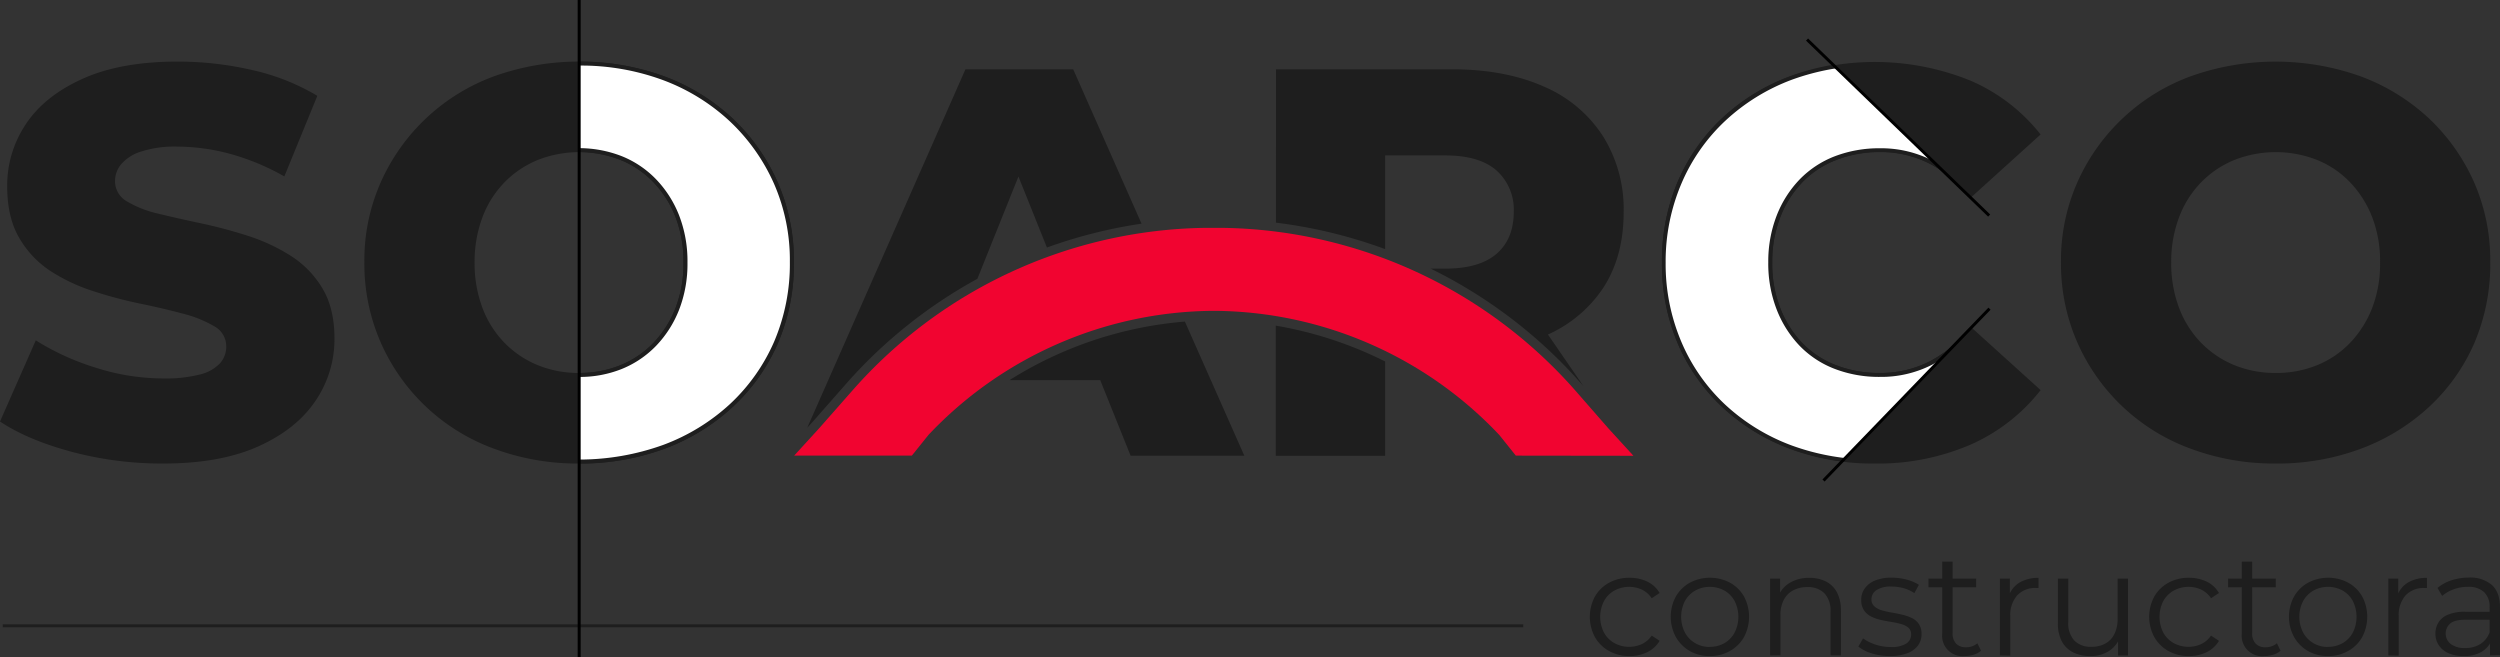 <svg xmlns="http://www.w3.org/2000/svg" viewBox="0 0 628.75 165.28"><rect x="0" y="0" width="628.75" height="165.28" fill="#333333" stroke="none"/><defs><clipPath id="clip-path" transform="translate(-125.19)"><path class="cls-1" d="M0 0h862.68v124.42H0z"/></clipPath><clipPath id="clip-path-2" transform="translate(-125.19)"><path class="cls-1" d="M270.85 3.29h57.38v118.33h-57.38z"/></clipPath><clipPath id="clip-path-3" transform="translate(-125.19)"><path class="cls-1" d="M620.9 82.28l-82.48 85.56V-29.91l82.48 79.56"/></clipPath><style>.cls-1,.cls-9{fill:none}.cls-3{fill:#1e1e1e}.cls-6{fill:#fff}.cls-9{stroke-miterlimit:10;stroke:#000;stroke-width:.75px}</style></defs><g id="Capa_2" data-name="Capa 2"><g id="Capa_1-2" data-name="Capa 1"><g clip-path="url(#clip-path)"><path class="cls-3" d="M166.15 116.58a88.22 88.22 0 01-23.12-3q-11-3-17.84-7.57l9-20.41a63.35 63.35 0 0015.07 6.87 55.85 55.85 0 0017 2.71 34.81 34.81 0 009.23-1 10.22 10.22 0 005-2.78 6.25 6.25 0 001.6-4.3 5.72 5.72 0 00-3.06-5.07 30.25 30.25 0 00-8-3.19q-4.94-1.32-10.69-2.5a107.64 107.64 0 01-11.73-3.13 44.75 44.75 0 01-10.84-5.13 24.58 24.58 0 01-7.77-8.3q-3-5.13-3-12.91a27.65 27.65 0 014.72-15.69q4.71-7.08 14.3-11.39t23.88-4.3a82.94 82.94 0 0118.82 2.15A55.55 55.55 0 01205 24.1l-8.3 20.27a59.23 59.23 0 00-13.7-5.69 51.47 51.47 0 00-13.19-1.81 27.72 27.72 0 00-9.16 1.25 10.88 10.88 0 00-5 3.2 6.59 6.59 0 00-1.53 4.16 5.83 5.83 0 003.06 5.21 27.38 27.38 0 007.82 3.05q4.86 1.18 10.76 2.43a119.44 119.44 0 0111.73 3.13 46.51 46.51 0 0110.77 5 24.61 24.61 0 018 8.19q3.06 5.07 3.05 12.7a27.54 27.54 0 01-4.78 15.63q-4.8 7.14-14.38 11.45t-24 4.31zm104.7 0a60.24 60.24 0 01-21.46-3.75 49.72 49.72 0 01-28.46-26.73 49.3 49.3 0 01-4.1-20.21 48.43 48.43 0 014.1-20 50 50 0 0128.39-26.66 63.65 63.65 0 0143.05 0 51.24 51.24 0 0117.08 10.55 49.49 49.49 0 0111.31 16 48.79 48.79 0 014.1 20.13 50.29 50.29 0 01-4 20.35 47.76 47.76 0 01-11.31 16 51.82 51.82 0 01-17.15 10.56 60.1 60.1 0 01-21.55 3.76zm0-22.78a27.14 27.14 0 0010.34-1.94 24 24 0 008.33-5.62 26.86 26.86 0 005.56-8.75 30.88 30.88 0 002-11.46 30.87 30.87 0 00-2-11.45 26.76 26.76 0 00-5.56-8.75 23.87 23.87 0 00-8.33-5.62 28.42 28.42 0 00-20.69 0 24.62 24.62 0 00-8.4 5.62 25.05 25.05 0 00-5.55 8.75 31.71 31.71 0 00-2 11.45 31.73 31.73 0 002 11.46 25.14 25.14 0 005.55 8.75 24.76 24.76 0 008.4 5.62 27.16 27.16 0 0010.35 1.94zm58.64 12.39l8.51-9.68a122.05 122.05 0 0133-26.39l10.33-25.73 7.16 17.86a122.85 122.85 0 0123.8-6L395.1 17.43H368l-39.79 90.15zm49.58-10.58h22.83l7.64 19h28.6l-14.95-33.73a97.63 97.63 0 00-44.12 14.73z" transform="translate(-125.19)"/><path d="M536 114.63l-6.28-6.87-8.53-9.76a120.39 120.39 0 00-88.28-40.69H428A120.35 120.35 0 00339.76 98l-8.56 9.72-6.28 6.87h29.6l4.18-5.21a99.35 99.35 0 0171.12-31.2h1.31a99.38 99.38 0 0171.12 31.2l4.17 5.21z" transform="translate(-125.19)" fill="#f10430"/><path class="cls-3" d="M473.55 62.65V39.09h15.13q8.61 0 12.92 3.82a13.18 13.18 0 014.3 10.35q0 6.81-4.3 10.55t-12.92 3.75H485a122.1 122.1 0 0137.94 29l.5.57-8.94-13a32.84 32.84 0 0013.84-11.63q5.2-7.92 5.2-19.16a34.6 34.6 0 00-5.2-19.09 33.14 33.14 0 00-14.94-12.51q-9.72-4.3-23-4.31h-44.3V56a122.64 122.64 0 0127.45 6.65zm-27.5 19.25v32.73h27.5V90.91a97.87 97.87 0 00-27.5-9.01z" transform="translate(-125.19)"/><g clip-path="url(#clip-path-2)"><path class="cls-6" d="M270.84 116.08a60.14 60.14 0 01-21.27-3.72 49.27 49.27 0 01-28.19-26.46 49 49 0 01-4-20 48.18 48.18 0 014-19.79 49.51 49.51 0 0128.12-26.4 63.1 63.1 0 0142.69 0 50.67 50.67 0 0116.91 10.45A49.14 49.14 0 01320.31 46a48.57 48.57 0 014.05 19.93 50.22 50.22 0 01-4 20.15 47.83 47.83 0 01-11.2 15.87 51.6 51.6 0 01-17 10.45 59.81 59.81 0 01-21.32 3.68zm0-78.32a28 28 0 00-10.53 2 25.39 25.39 0 00-8.57 5.74 25.79 25.79 0 00-5.66 8.92 32.45 32.45 0 00-2 11.63 32.47 32.47 0 002 11.64 25.79 25.79 0 005.66 8.92 25.21 25.21 0 008.57 5.73 29 29 0 0021.07 0 24.4 24.4 0 008.5-5.74 27.19 27.19 0 005.66-8.91 31.44 31.44 0 002-11.64 31.51 31.51 0 00-2-11.64 27.4 27.4 0 00-5.66-8.91 24.63 24.63 0 00-8.5-5.74 28 28 0 00-10.54-2z" transform="translate(-125.19)"/><path class="cls-3" d="M270.85 16.49A59.45 59.45 0 01292 20.17a50.4 50.4 0 0116.75 10.35 48.59 48.59 0 0111.09 15.65 48 48 0 014 19.72 49.78 49.78 0 01-3.94 20 47.09 47.09 0 01-11.09 15.7 50.85 50.85 0 01-16.81 10.3 62.34 62.34 0 01-42.26 0 48.66 48.66 0 01-27.91-26.2 48.45 48.45 0 01-4-19.8 47.65 47.65 0 014-19.58 49 49 0 0127.84-26.14 59.47 59.47 0 0121.17-3.68m0 78.31a28.36 28.36 0 0010.72-2 25.06 25.06 0 008.67-5.86 27.66 27.66 0 005.77-9.08A31.88 31.88 0 00298.09 66 31.79 31.79 0 00296 54.21a27.56 27.56 0 00-5.76-9.07 24.78 24.78 0 00-8.67-5.86 29.48 29.48 0 00-21.45 0 25.7 25.7 0 00-8.73 5.85 26.26 26.26 0 00-5.78 9.09 33 33 0 00-2 11.81 33 33 0 002 11.82 26.26 26.26 0 005.78 9.09 25.89 25.89 0 008.73 5.85 28.37 28.37 0 0010.73 2m0-79.31a60.07 60.07 0 00-21.53 3.75 50 50 0 00-28.39 26.67 48.43 48.43 0 00-4.1 20 49.3 49.3 0 004.1 20.21 49.72 49.72 0 0028.46 26.73 63.45 63.45 0 0043 0 51.82 51.82 0 0017.15-10.56 47.76 47.76 0 0011.31-16 50.29 50.29 0 004-20.35 48.79 48.79 0 00-4.1-20.13 49.49 49.49 0 00-11.31-16 51.24 51.24 0 00-17.08-10.55 60.1 60.1 0 00-21.52-3.75zm0 78.31a27.16 27.16 0 01-10.35-1.94 24.76 24.76 0 01-8.4-5.62 25.14 25.14 0 01-5.55-8.75 31.73 31.73 0 01-2-11.46 31.71 31.71 0 012-11.45 25.05 25.05 0 015.55-8.75 24.62 24.62 0 018.4-5.62 28.42 28.42 0 0120.69 0 23.87 23.87 0 018.33 5.62 26.57 26.57 0 015.55 8.75 30.66 30.66 0 012 11.45 30.68 30.68 0 01-2 11.46 26.68 26.68 0 01-5.55 8.75 24 24 0 01-8.33 5.62 27.14 27.14 0 01-10.34 1.94z" transform="translate(-125.19)"/></g><path class="cls-3" d="M596.6 116.58a59.59 59.59 0 01-21.24-3.68 51.11 51.11 0 01-16.94-10.42 47.21 47.21 0 01-11.25-16 50.72 50.72 0 01-4-20.41 50.75 50.75 0 014-20.41 47.41 47.41 0 0111.25-16 50.92 50.92 0 0116.94-10.41 64 64 0 0145.33 1 45.1 45.1 0 0117.71 13.57l-17.5 15.83a34.23 34.23 0 00-10.41-8.47A27 27 0 00598 38.26a29.93 29.93 0 00-11 2 23.47 23.47 0 00-8.54 5.62 26.38 26.38 0 00-5.55 8.82 30.77 30.77 0 00-2 11.38 30.79 30.79 0 002 11.39 26.58 26.58 0 005.55 8.82 23.6 23.6 0 008.54 5.57 29.93 29.93 0 0011 1.94 27.1 27.1 0 0012.5-2.91 33.48 33.48 0 0010.41-8.61l17.5 15.83a45.74 45.74 0 01-17.71 13.75 58.84 58.84 0 01-24.1 4.72zm100.95 0a60.14 60.14 0 01-21.45-3.75 49.77 49.77 0 01-28.47-26.73 49.3 49.3 0 01-4.1-20.21 48.43 48.43 0 014.1-20A50 50 0 01676 19.24a63.62 63.62 0 0143 0 51.14 51.14 0 0117.08 10.55 49.68 49.68 0 0111.32 16 48.78 48.78 0 014.09 20.13 50.46 50.46 0 01-4 20.35 47.93 47.93 0 01-11.32 16 51.82 51.82 0 01-17.15 10.56 60.06 60.06 0 01-21.47 3.75zm0-22.78a27.14 27.14 0 0010.34-1.94 23.92 23.92 0 008.33-5.62 26.7 26.7 0 005.56-8.75 30.88 30.88 0 002-11.46 30.87 30.87 0 00-2-11.45 26.6 26.6 0 00-5.56-8.75 23.78 23.78 0 00-8.33-5.62 28.42 28.42 0 00-20.69 0 24.62 24.62 0 00-8.4 5.62 25.2 25.2 0 00-5.55 8.75 31.71 31.71 0 00-2 11.45 31.73 31.73 0 002 11.46 25.29 25.29 0 005.55 8.75 24.76 24.76 0 008.4 5.62 27.23 27.23 0 0010.35 1.94z" transform="translate(-125.19)"/><path stroke-miterlimit="10" stroke="#fff" stroke-width=".25" fill="none" d="M145.66 0v132.51"/><g clip-path="url(#clip-path-3)"><path class="cls-6" d="M596.6 116.08a59.39 59.39 0 01-21.07-3.65 50.88 50.88 0 01-16.77-10.31 47.17 47.17 0 01-11.13-15.87 50.5 50.5 0 01-4-20.22 50.48 50.48 0 014-20.21A47.07 47.07 0 01558.76 30a50.78 50.78 0 0116.77-10.31 63.47 63.47 0 0145 1 45 45 0 0117.23 13.16L621 48.93a34.86 34.86 0 00-10.23-8.2 27.65 27.65 0 00-12.73-3 30.74 30.74 0 00-11.15 2 24.24 24.24 0 00-8.72 5.74 27.24 27.24 0 00-5.66 9 31.59 31.59 0 00-2.1 11.53 31.51 31.51 0 002.05 11.57 27 27 0 005.66 9 24.14 24.14 0 008.72 5.75 30.66 30.66 0 0011.15 2 27.68 27.68 0 0012.73-3A33.73 33.73 0 00621 83l16.77 15.16a45.61 45.61 0 01-17.23 13.24 58.59 58.59 0 01-23.94 4.68z" transform="translate(-125.19)"/><path class="cls-3" d="M596.6 16.49a58.78 58.78 0 0123.69 4.57A44.38 44.38 0 01637 33.71l-16 14.51a34.89 34.89 0 00-10-7.93 28.1 28.1 0 00-13-3 31.26 31.26 0 00-11.33 2 24.7 24.7 0 00-8.9 5.87 27.47 27.47 0 00-5.77 9.12A31.94 31.94 0 00569.91 66 31.87 31.87 0 00572 77.78a27.61 27.61 0 005.76 9.15 24.46 24.46 0 008.9 5.86 31 31 0 0011.33 2 28.09 28.09 0 0013-3A34 34 0 00621 83.71l16 14.51a45 45 0 01-16.74 12.72 58 58 0 01-23.69 4.64 58.83 58.83 0 01-20.86-3.58 50.08 50.08 0 01-16.61-10.21 46.54 46.54 0 01-11-15.7 50 50 0 01-4-20 50 50 0 014-20 46.58 46.58 0 0111-15.71 50.41 50.41 0 0116.61-10.28 59 59 0 0120.89-3.61m0-1a59.59 59.59 0 00-21.24 3.68 50.92 50.92 0 00-16.94 10.41 47.41 47.41 0 00-11.25 16 50.75 50.75 0 00-4 20.41 50.72 50.72 0 004 20.41 47.21 47.21 0 0011.25 16 51.11 51.11 0 0016.94 10.42 59.59 59.59 0 0021.24 3.68 58.84 58.84 0 0024.09-4.72 45.74 45.74 0 0017.71-13.67l-17.5-15.83a33.48 33.48 0 01-10.41 8.61A27.1 27.1 0 01598 93.8a29.93 29.93 0 01-11-1.94 23.6 23.6 0 01-8.54-5.62 26.58 26.58 0 01-5.55-8.82 30.79 30.79 0 01-2-11.39 30.77 30.77 0 012-11.38 26.38 26.38 0 015.55-8.82 23.47 23.47 0 018.54-5.62 29.93 29.93 0 0111-2 27 27 0 0112.5 2.92 34.23 34.23 0 0110.41 8.47l17.5-15.83a45.1 45.1 0 00-17.71-13.68 59.5 59.5 0 00-24.09-4.65z" transform="translate(-125.19)"/></g><path class="cls-9" d="M454.47 9.95l45.8 44.26m.09 23.42l-41.75 43.22"/></g><path class="cls-3" d="M535 165a10.27 10.27 0 01-5.13-1.27 9.25 9.25 0 01-3.55-3.5 10.75 10.75 0 010-10.21 9.15 9.15 0 013.55-3.46 10.47 10.47 0 015.13-1.25 10.27 10.27 0 014.46.95 7.25 7.25 0 013.13 2.88l-2 1.32a6.15 6.15 0 00-2.46-2.17 7.75 7.75 0 00-6.92.24 6.67 6.67 0 00-2.61 2.63 8.71 8.71 0 000 7.95 6.67 6.67 0 002.61 2.63 7.75 7.75 0 006.92.24 6.19 6.19 0 002.46-2.13l2 1.32a7.52 7.52 0 01-3.13 2.86 10 10 0 01-4.46.97zm20.17 0a9.88 9.88 0 01-5-1.27 9.39 9.39 0 01-3.5-3.52 10.71 10.71 0 010-10.19 9.3 9.3 0 013.5-3.46 10.83 10.83 0 0110.14 0 9.23 9.23 0 013.5 3.46 10.86 10.86 0 010 10.19 9.18 9.18 0 01-3.52 3.5 10.08 10.08 0 01-5.12 1.29zm0-2.32a7.24 7.24 0 003.72-.94 6.73 6.73 0 002.56-2.65 8.83 8.83 0 000-7.93 6.75 6.75 0 00-2.56-2.63 7.67 7.67 0 00-7.36 0 6.87 6.87 0 00-2.58 2.63 8.75 8.75 0 000 7.93 6.87 6.87 0 002.56 2.65 7.07 7.07 0 003.66.97zm15.2 2.17v-19.33h2.51v5.3l-.41-1a7.09 7.09 0 012.95-3.3 9.36 9.36 0 014.82-1.19 9.08 9.08 0 014.14.9 6.49 6.49 0 012.8 2.74 9.63 9.63 0 011 4.64v11.23h-2.61v-11a6.34 6.34 0 00-1.53-4.62 5.74 5.74 0 00-4.29-1.57 7.46 7.46 0 00-3.59.83 5.65 5.65 0 00-2.35 2.39 7.9 7.9 0 00-.83 3.78v10.16zm30.08.15a14.91 14.91 0 01-4.53-.68 9.8 9.8 0 01-3.35-1.71l1.18-2.06a10.84 10.84 0 003 1.52 11.65 11.65 0 003.87.65 6.94 6.94 0 004-.87 2.66 2.66 0 001.22-2.3 2.13 2.13 0 00-.68-1.67 4.46 4.46 0 00-1.79-.92 21.72 21.72 0 00-2.46-.54c-.91-.14-1.81-.31-2.71-.51a10.05 10.05 0 01-2.44-.87 4.75 4.75 0 01-1.79-1.56 4.65 4.65 0 01-.68-2.65 4.75 4.75 0 01.88-2.83 5.76 5.76 0 012.6-2 10.76 10.76 0 014.18-.72 14.63 14.63 0 013.75.49 10.56 10.56 0 013.09 1.31l-1.14 2.1a8.86 8.86 0 00-2.76-1.27 11.42 11.42 0 00-2.94-.39 6.48 6.48 0 00-3.85.91 2.74 2.74 0 00-1.24 2.3 2.23 2.23 0 00.69 1.73 4.67 4.67 0 001.8 1 19.17 19.17 0 002.47.57c.89.15 1.79.33 2.68.54a12 12 0 012.47.84 4.51 4.51 0 011.8 1.51 4.33 4.33 0 01.68 2.56 4.75 4.75 0 01-.93 2.93 6 6 0 01-2.73 1.91 12.24 12.24 0 01-4.34.68zm9.75-17.31v-2.17h12v2.17zm9.13 17.31a5.12 5.12 0 01-5.67-5.63v-18.12h2.61v18a3.64 3.64 0 00.87 2.61 3.22 3.22 0 002.48.92 4.25 4.25 0 002.88-1l.92 1.88a5 5 0 01-1.86 1 7.67 7.67 0 01-2.23.34zm8.83-.15v-19.33h2.51v5.27l-.26-.93a6.32 6.32 0 012.72-3.36 9 9 0 014.75-1.16v2.54h-.59a6.19 6.19 0 00-4.78 1.86 7.43 7.43 0 00-1.73 5.28v9.87zm22.75.15a9.57 9.57 0 01-4.31-.92 6.54 6.54 0 01-2.85-2.76 9.52 9.52 0 01-1-4.6v-11.2h2.61v10.93a6.4 6.4 0 001.53 4.66 5.74 5.74 0 004.29 1.56 7.11 7.11 0 003.51-.82 5.48 5.48 0 002.28-2.41 8.39 8.39 0 00.8-3.8v-10.12h2.61v19.33h-2.5v-5.3l.4.95a7 7 0 01-2.85 3.33 8.37 8.37 0 01-4.52 1.17zm24.77 0a10.27 10.27 0 01-5.13-1.27 9.19 9.19 0 01-3.55-3.5 10.75 10.75 0 010-10.21 9.09 9.09 0 013.55-3.46 10.47 10.47 0 015.13-1.25 10.27 10.27 0 014.46.95 7.23 7.23 0 013.12 2.88l-2 1.32a6.15 6.15 0 00-2.46-2.17 7.75 7.75 0 00-6.92.24 6.76 6.76 0 00-2.62 2.63 8.79 8.79 0 000 7.95 6.76 6.76 0 002.62 2.63 7.75 7.75 0 006.92.24 6.19 6.19 0 002.46-2.13l2 1.32a7.49 7.49 0 01-3.12 2.86 10 10 0 01-4.46.97zm9.87-17.31v-2.17h12v2.17zm9.13 17.31a5.12 5.12 0 01-5.68-5.6v-18.15h2.61v18a3.64 3.64 0 00.87 2.61 3.2 3.2 0 002.48.92 4.23 4.23 0 002.87-1l.92 1.88a4.82 4.82 0 01-1.86 1 7.6 7.6 0 01-2.21.34zm15.97 0a9.88 9.88 0 01-5-1.27 9.32 9.32 0 01-3.5-3.52 10.71 10.71 0 010-10.19 9.23 9.23 0 013.5-3.46 10.83 10.83 0 0110.14 0 9.3 9.3 0 013.5 3.46 10.93 10.93 0 010 10.19 9.18 9.18 0 01-3.52 3.5 10.11 10.11 0 01-5.12 1.29zm0-2.32a7.24 7.24 0 003.72-.94 6.73 6.73 0 002.56-2.65 8.92 8.92 0 000-7.93 6.75 6.75 0 00-2.56-2.63 7.67 7.67 0 00-7.36 0 6.87 6.87 0 00-2.58 2.63 8.67 8.67 0 000 7.93 6.87 6.87 0 002.56 2.65 7 7 0 003.66.97zm15.2 2.17v-19.33h2.5v5.27l-.25-.93a6.32 6.32 0 012.72-3.36 9 9 0 014.75-1.16v2.54h-.59a6.23 6.23 0 00-4.79 1.86 7.48 7.48 0 00-1.72 5.28v9.87zm18.92.15a9.12 9.12 0 01-3.77-.72 5.56 5.56 0 01-2.45-2 5.16 5.16 0 01-.85-2.92 5.31 5.31 0 01.72-2.74 5 5 0 012.36-2 10.7 10.7 0 014.4-.76h6.66v2h-6.59c-1.87 0-3.16.34-3.88 1a3.36 3.36 0 00.2 5.12 5.8 5.8 0 003.61 1 7 7 0 003.81-1 5.85 5.85 0 002.33-2.93l.59 1.8a6.1 6.1 0 01-2.56 3.06 8.48 8.48 0 01-4.58 1.09zm6.66-.18v-4.27l-.11-.7v-7.14a5 5 0 00-1.38-3.8 5.73 5.73 0 00-4.1-1.32 10.16 10.16 0 00-3.57.63 9 9 0 00-2.87 1.65l-1.18-2a10.45 10.45 0 013.53-1.93 14 14 0 014.35-.68 8.29 8.29 0 015.79 1.86q2.05 1.86 2.05 5.65v12z" transform="translate(-125.19)"/><path class="cls-3" d="M.69 157.02H383.1v.75H.69z"/><path class="cls-9" d="M145.66 0v165.28"/></g></g></svg>